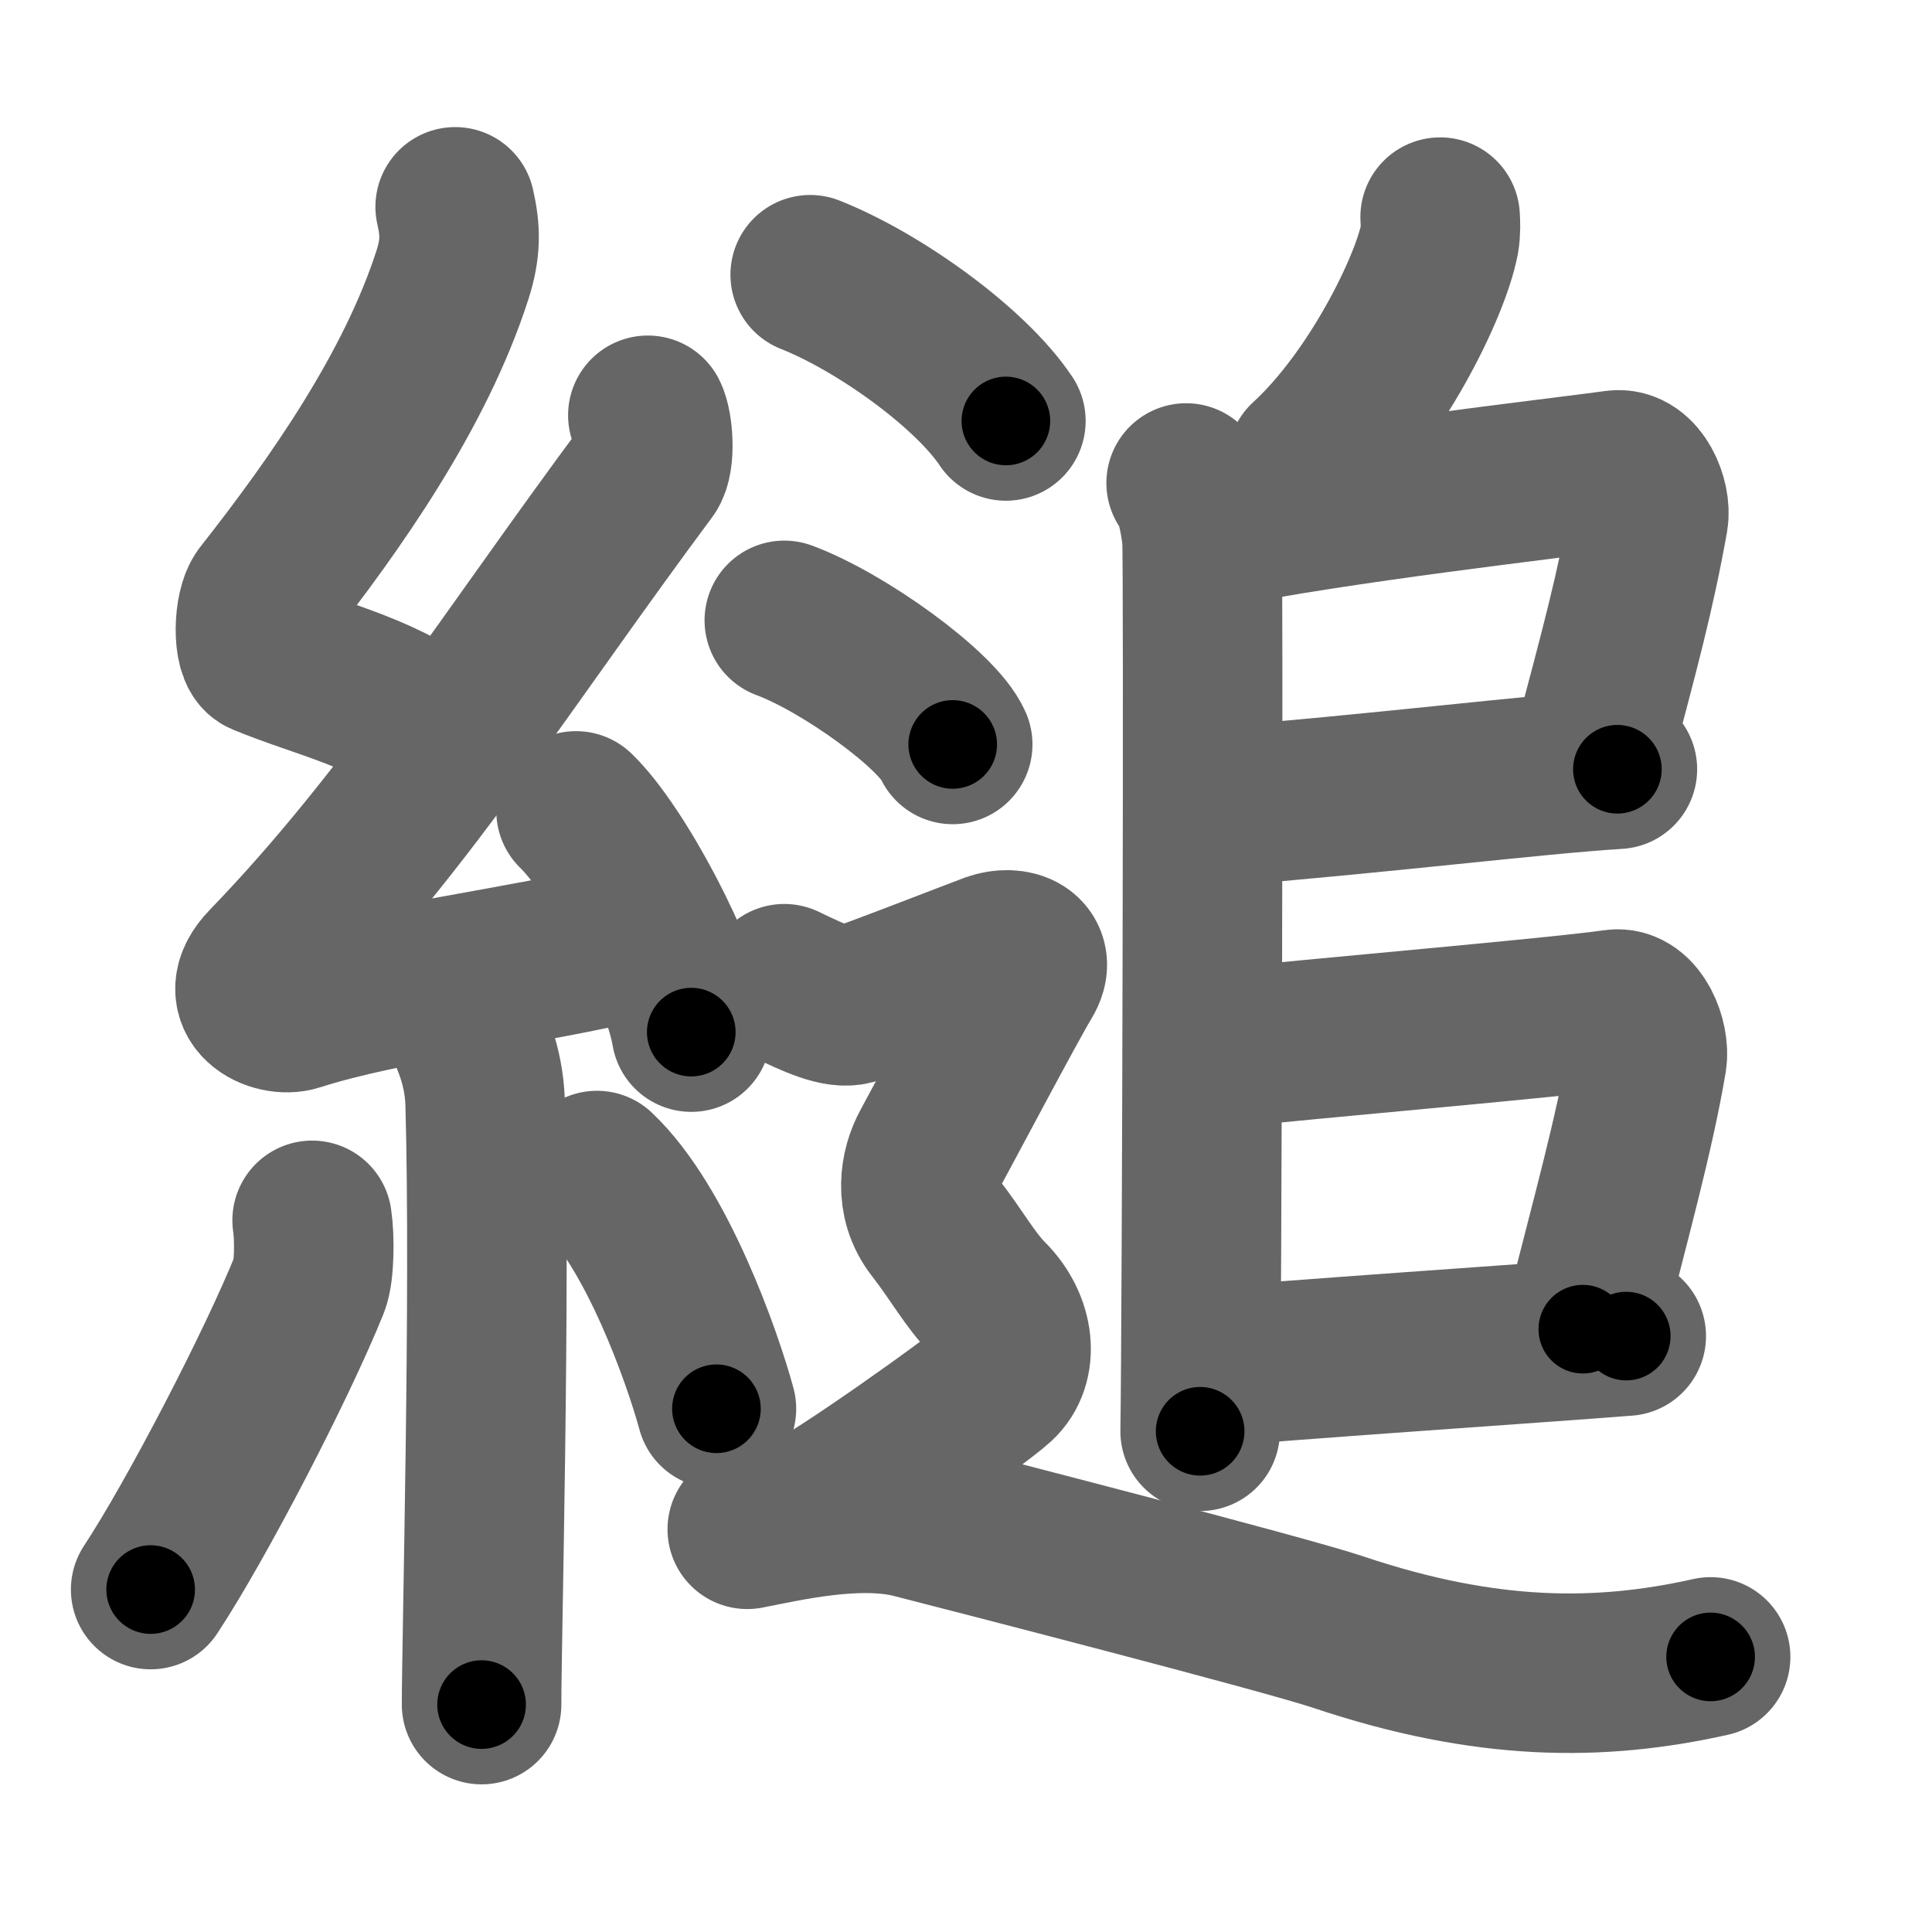 <svg xmlns="http://www.w3.org/2000/svg" width="109" height="109" viewBox="0 0 109 109" id="7e0b"><g fill="none" stroke="#666" stroke-width="9" stroke-linecap="round" stroke-linejoin="round"><g><g><path d="M25.68,11.67c0.31,1.35,0.32,2.35-0.15,3.83c-2.09,6.5-6.59,12.92-10.68,18.12c-0.56,0.72-0.61,3.13,0,3.38c3.23,1.35,7.17,2.13,9.94,4.61" /><path d="M36.55,23.43c0.3,0.58,0.44,2.5,0,3.09C28.75,37,23.06,46.19,15.07,54.46c-1.83,1.89,0.46,2.98,1.65,2.59c5-1.61,12.85-2.51,19.28-4.05" /><path d="M32.5,45.75c2.29,2.2,5.93,9.05,6.5,12.48" /><path d="M26.39,58.12c0.07,0.36,0.91,1.85,0.98,4.09c0.31,10.79-0.2,30.29-0.2,33.96" /><path d="M17.61,68.85c0.15,0.98,0.13,2.9-0.15,3.6C15.63,77,11.08,85.77,8.5,89.68" /><path d="M33.68,66.04c3.37,3.18,5.96,10.56,6.74,13.44" /></g><g><g><path d="M81.25,12.25c0.02,0.31,0.04,0.81-0.04,1.26c-0.5,2.65-3.58,8.94-7.46,12.49" /></g><path d="M66.92,27.25c0.49,0.48,0.79,2.14,0.89,3.09c0.1,0.95,0,44.48-0.1,50.41" /><path d="M68.5,29.81c6.67-1.39,19.24-2.82,22.67-3.29c1.26-0.17,2.01,1.73,1.83,2.74c-0.75,4.18-1.59,7.28-3.19,13.3" /><path d="M67.97,45.57c9.98-0.8,18.57-1.88,23.28-2.17" /><path d="M67.92,59.24c7.08-0.74,19.84-1.82,23.2-2.3c1.23-0.17,1.97,1.78,1.8,2.83c-0.73,4.31-2.06,9.01-3.62,15.22" /><path d="M68.13,77.15c3.66-0.37,18.97-1.4,23.62-1.77" /><g><path d="M45.71,15.5c3.89,1.54,9.04,5.25,11.04,8.25" /><path d="M44.25,35c3.35,1.24,8.66,5.08,9.5,7" /><path d="M44.25,55.5c1.82,0.88,3.04,1.42,3.85,1.2c0.81-0.22,6.67-2.51,7.88-2.96c1.22-0.44,2.54,0.11,1.73,1.43c-0.81,1.33-4.59,8.47-5.2,9.58c-0.61,1.11-0.96,2.95,0.25,4.5c1.21,1.55,1.97,2.97,3,4c1.5,1.5,1.71,3.64,0.5,4.75c-1.21,1.11-9.29,6.81-10.5,7.25" /><path d="M42.16,86.28c2.08-0.4,6.25-1.4,9.38-0.6c3.12,0.8,20.89,5.37,23.96,6.4c8.34,2.8,14.76,2.8,21.01,1.4" /></g></g></g></g><g fill="none" stroke="#000" stroke-width="5" stroke-linecap="round" stroke-linejoin="round"><g><g><path d="M25.68,11.67c0.31,1.35,0.32,2.35-0.15,3.83c-2.09,6.5-6.59,12.92-10.68,18.12c-0.56,0.72-0.61,3.13,0,3.38c3.23,1.35,7.17,2.13,9.94,4.61" stroke-dasharray="39.639" stroke-dashoffset="39.639"><animate attributeName="stroke-dashoffset" values="39.639;39.639;0" dur="0.396s" fill="freeze" begin="0s;7e0b.click" /></path><path d="M36.55,23.43c0.3,0.58,0.44,2.5,0,3.09C28.75,37,23.06,46.19,15.07,54.46c-1.83,1.89,0.46,2.98,1.65,2.59c5-1.61,12.85-2.51,19.28-4.05" stroke-dasharray="62.709" stroke-dashoffset="62.709"><animate attributeName="stroke-dashoffset" values="62.709" fill="freeze" begin="7e0b.click" /><animate attributeName="stroke-dashoffset" values="62.709;62.709;0" keyTimes="0;0.457;1" dur="0.867s" fill="freeze" begin="0s;7e0b.click" /></path><path d="M32.5,45.75c2.29,2.2,5.93,9.05,6.5,12.48" stroke-dasharray="14.208" stroke-dashoffset="14.208"><animate attributeName="stroke-dashoffset" values="14.208" fill="freeze" begin="7e0b.click" /><animate attributeName="stroke-dashoffset" values="14.208;14.208;0" keyTimes="0;0.859;1" dur="1.009s" fill="freeze" begin="0s;7e0b.click" /></path><path d="M26.39,58.12c0.07,0.36,0.91,1.85,0.98,4.09c0.31,10.79-0.2,30.29-0.2,33.96" stroke-dasharray="38.194" stroke-dashoffset="38.194"><animate attributeName="stroke-dashoffset" values="38.194" fill="freeze" begin="7e0b.click" /><animate attributeName="stroke-dashoffset" values="38.194;38.194;0" keyTimes="0;0.725;1" dur="1.391s" fill="freeze" begin="0s;7e0b.click" /></path><path d="M17.61,68.85c0.15,0.98,0.13,2.9-0.15,3.6C15.63,77,11.08,85.77,8.5,89.68" stroke-dasharray="23.069" stroke-dashoffset="23.069"><animate attributeName="stroke-dashoffset" values="23.069" fill="freeze" begin="7e0b.click" /><animate attributeName="stroke-dashoffset" values="23.069;23.069;0" keyTimes="0;0.858;1" dur="1.622s" fill="freeze" begin="0s;7e0b.click" /></path><path d="M33.68,66.04c3.37,3.18,5.96,10.56,6.74,13.44" stroke-dasharray="15.179" stroke-dashoffset="15.179"><animate attributeName="stroke-dashoffset" values="15.179" fill="freeze" begin="7e0b.click" /><animate attributeName="stroke-dashoffset" values="15.179;15.179;0" keyTimes="0;0.914;1" dur="1.774s" fill="freeze" begin="0s;7e0b.click" /></path></g><g><g><path d="M81.25,12.25c0.02,0.31,0.04,0.81-0.04,1.26c-0.5,2.65-3.58,8.94-7.46,12.49" stroke-dasharray="15.985" stroke-dashoffset="15.985"><animate attributeName="stroke-dashoffset" values="15.985" fill="freeze" begin="7e0b.click" /><animate attributeName="stroke-dashoffset" values="15.985;15.985;0" keyTimes="0;0.917;1" dur="1.934s" fill="freeze" begin="0s;7e0b.click" /></path></g><path d="M66.92,27.25c0.49,0.48,0.79,2.14,0.89,3.09c0.1,0.95,0,44.48-0.1,50.41" stroke-dasharray="53.666" stroke-dashoffset="53.666"><animate attributeName="stroke-dashoffset" values="53.666" fill="freeze" begin="7e0b.click" /><animate attributeName="stroke-dashoffset" values="53.666;53.666;0" keyTimes="0;0.783;1" dur="2.471s" fill="freeze" begin="0s;7e0b.click" /></path><path d="M68.5,29.81c6.67-1.39,19.24-2.82,22.67-3.29c1.26-0.17,2.01,1.73,1.83,2.74c-0.75,4.18-1.59,7.28-3.19,13.3" stroke-dasharray="40.316" stroke-dashoffset="40.316"><animate attributeName="stroke-dashoffset" values="40.316" fill="freeze" begin="7e0b.click" /><animate attributeName="stroke-dashoffset" values="40.316;40.316;0" keyTimes="0;0.86;1" dur="2.874s" fill="freeze" begin="0s;7e0b.click" /></path><path d="M67.97,45.57c9.98-0.8,18.57-1.88,23.28-2.17" stroke-dasharray="23.383" stroke-dashoffset="23.383"><animate attributeName="stroke-dashoffset" values="23.383" fill="freeze" begin="7e0b.click" /><animate attributeName="stroke-dashoffset" values="23.383;23.383;0" keyTimes="0;0.925;1" dur="3.108s" fill="freeze" begin="0s;7e0b.click" /></path><path d="M67.92,59.24c7.08-0.74,19.84-1.82,23.2-2.3c1.23-0.17,1.97,1.78,1.8,2.83c-0.73,4.31-2.06,9.01-3.62,15.22" stroke-dasharray="42.736" stroke-dashoffset="42.736"><animate attributeName="stroke-dashoffset" values="42.736" fill="freeze" begin="7e0b.click" /><animate attributeName="stroke-dashoffset" values="42.736;42.736;0" keyTimes="0;0.879;1" dur="3.535s" fill="freeze" begin="0s;7e0b.click" /></path><path d="M68.13,77.15c3.66-0.37,18.97-1.4,23.62-1.77" stroke-dasharray="23.688" stroke-dashoffset="23.688"><animate attributeName="stroke-dashoffset" values="23.688" fill="freeze" begin="7e0b.click" /><animate attributeName="stroke-dashoffset" values="23.688;23.688;0" keyTimes="0;0.937;1" dur="3.772s" fill="freeze" begin="0s;7e0b.click" /></path><g><path d="M45.71,15.5c3.89,1.54,9.04,5.25,11.04,8.25" stroke-dasharray="13.939" stroke-dashoffset="13.939"><animate attributeName="stroke-dashoffset" values="13.939" fill="freeze" begin="7e0b.click" /><animate attributeName="stroke-dashoffset" values="13.939;13.939;0" keyTimes="0;0.964;1" dur="3.911s" fill="freeze" begin="0s;7e0b.click" /></path><path d="M44.25,35c3.35,1.24,8.66,5.08,9.5,7" stroke-dasharray="11.962" stroke-dashoffset="11.962"><animate attributeName="stroke-dashoffset" values="11.962" fill="freeze" begin="7e0b.click" /><animate attributeName="stroke-dashoffset" values="11.962;11.962;0" keyTimes="0;0.97;1" dur="4.031s" fill="freeze" begin="0s;7e0b.click" /></path><path d="M44.25,55.5c1.82,0.88,3.04,1.42,3.85,1.2c0.81-0.22,6.67-2.51,7.88-2.96c1.22-0.44,2.54,0.11,1.73,1.43c-0.81,1.33-4.59,8.47-5.2,9.58c-0.61,1.11-0.96,2.95,0.25,4.5c1.21,1.55,1.97,2.97,3,4c1.5,1.5,1.71,3.64,0.5,4.75c-1.21,1.11-9.29,6.81-10.5,7.25" stroke-dasharray="54.527" stroke-dashoffset="54.527"><animate attributeName="stroke-dashoffset" values="54.527" fill="freeze" begin="7e0b.click" /><animate attributeName="stroke-dashoffset" values="54.527;54.527;0" keyTimes="0;0.881;1" dur="4.576s" fill="freeze" begin="0s;7e0b.click" /></path><path d="M42.16,86.28c2.08-0.4,6.25-1.4,9.38-0.6c3.12,0.8,20.89,5.37,23.96,6.4c8.34,2.8,14.76,2.8,21.01,1.4" stroke-dasharray="55.622" stroke-dashoffset="55.622"><animate attributeName="stroke-dashoffset" values="55.622" fill="freeze" begin="7e0b.click" /><animate attributeName="stroke-dashoffset" values="55.622;55.622;0" keyTimes="0;0.892;1" dur="5.132s" fill="freeze" begin="0s;7e0b.click" /></path></g></g></g></g></svg>